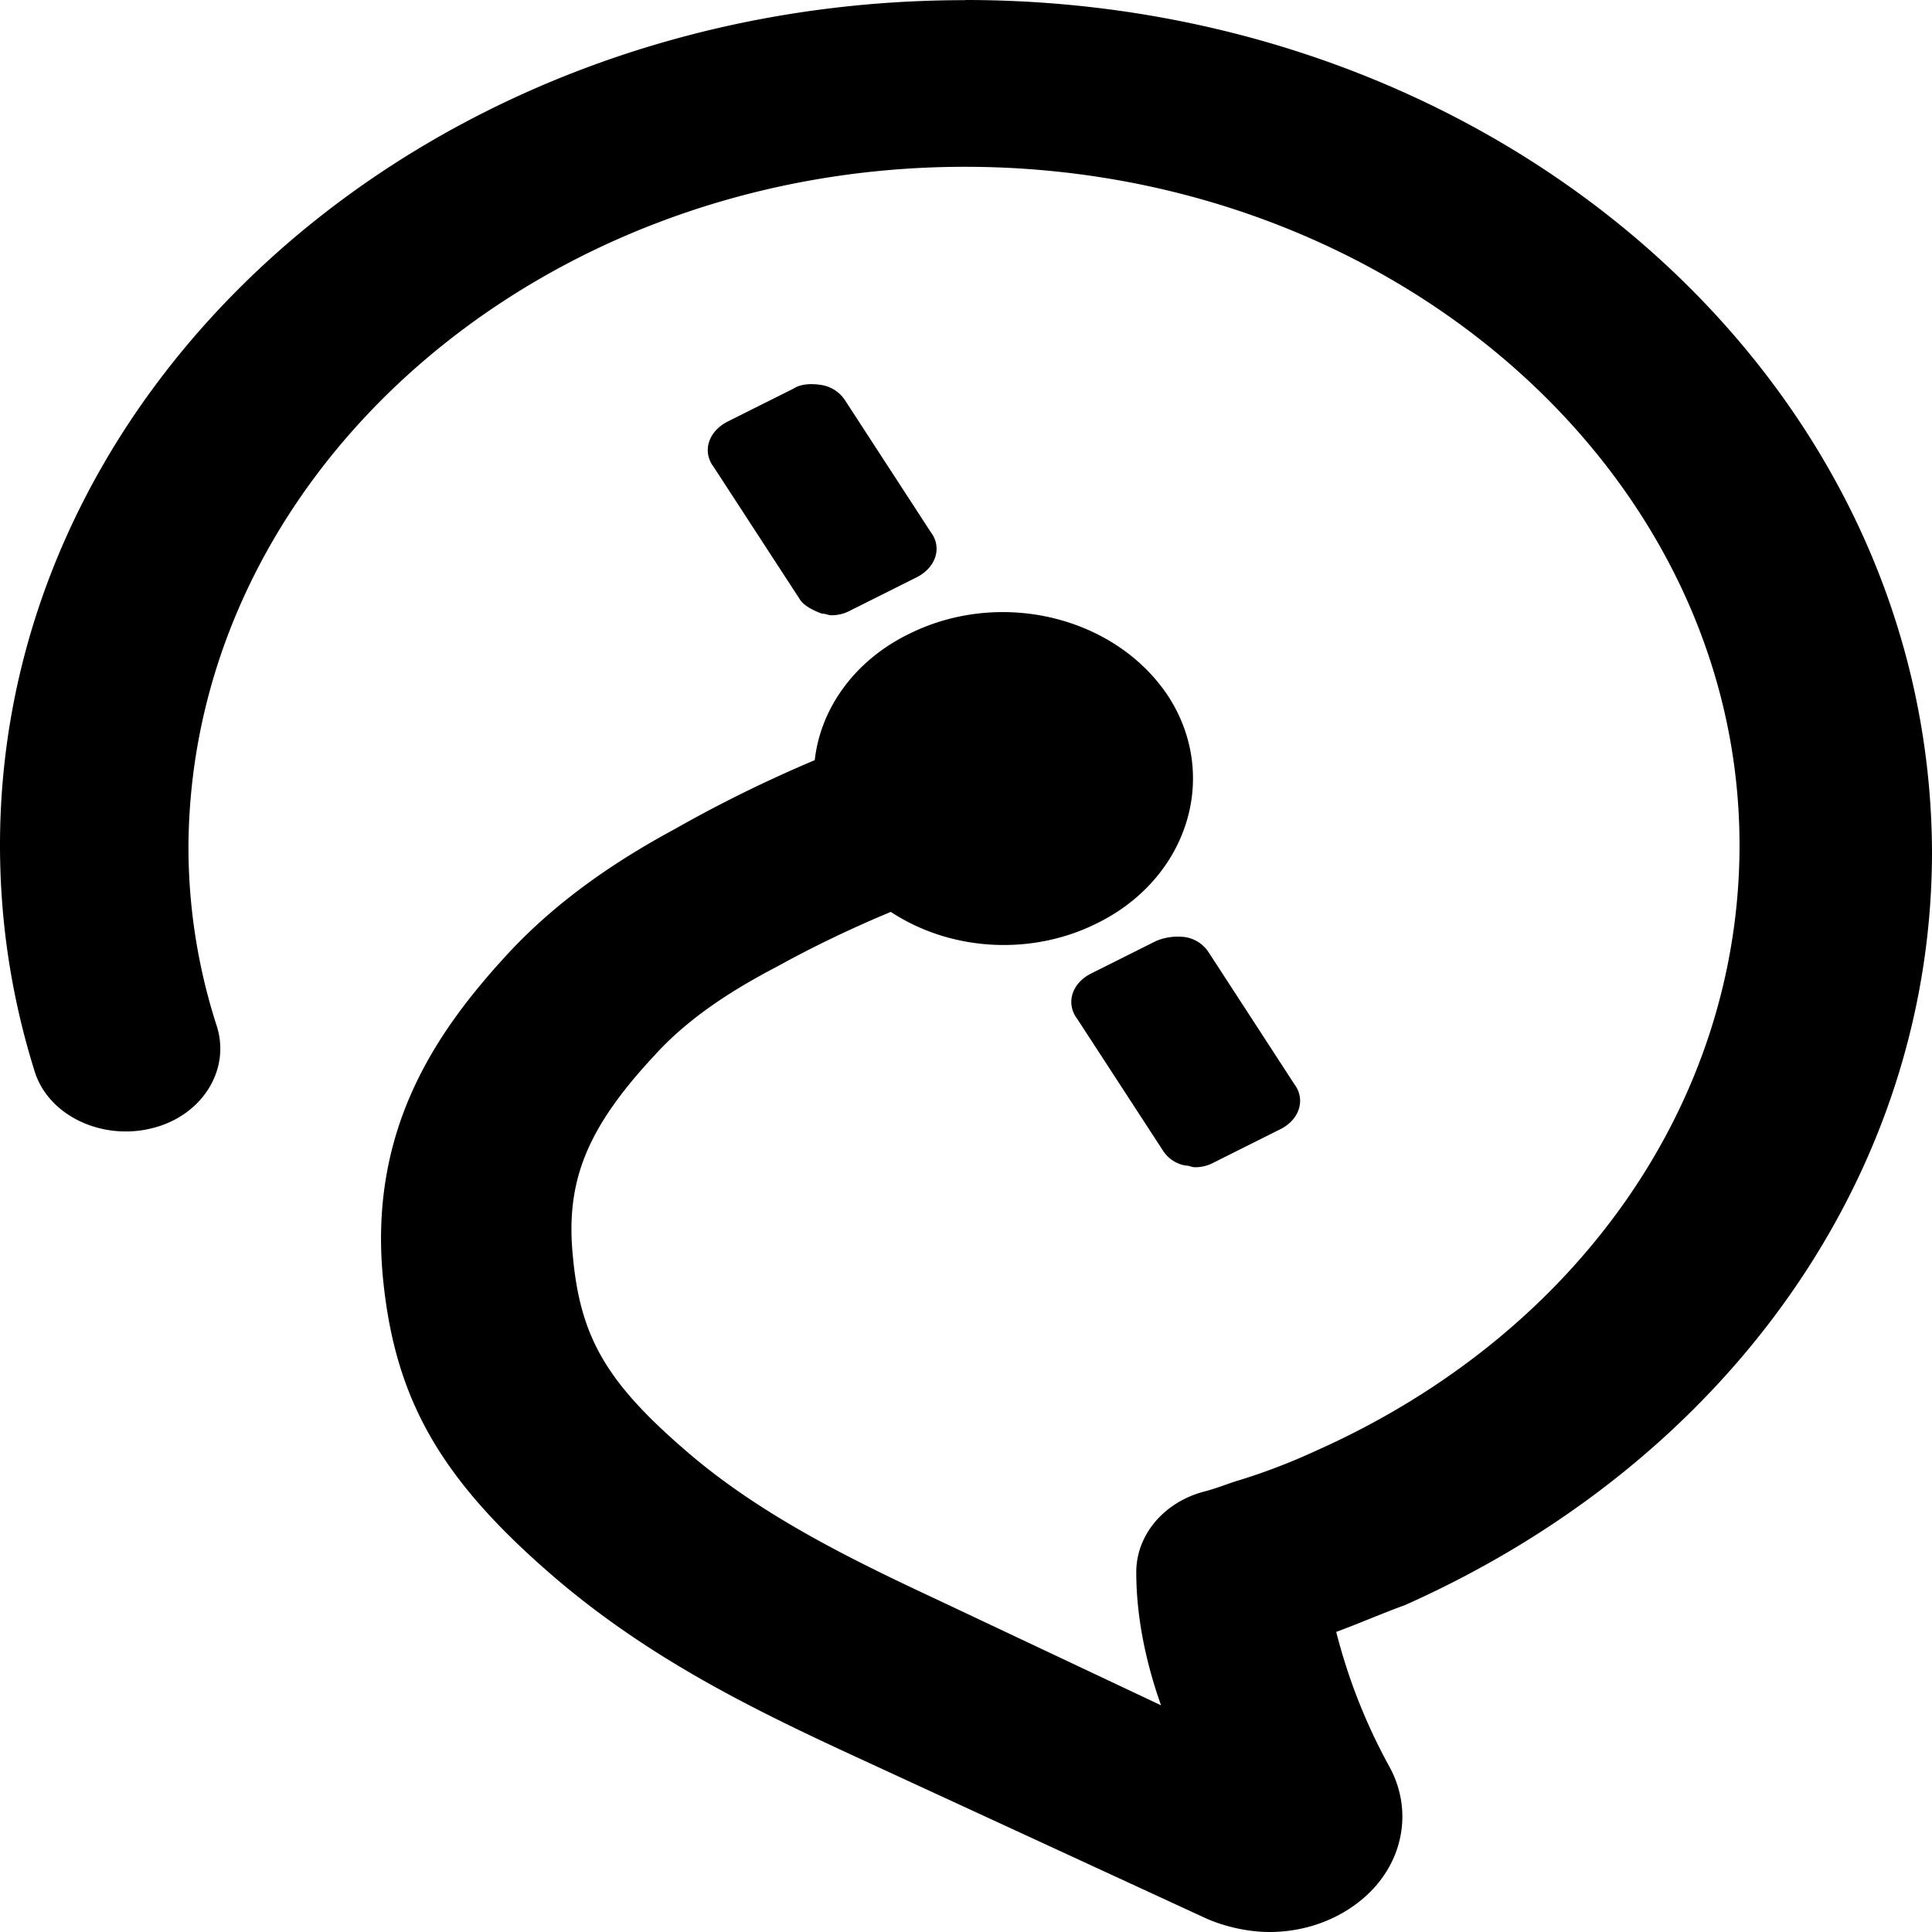 <svg role="img" viewBox="0 0 24 24" xmlns="http://www.w3.org/2000/svg"><title>Satellite</title><path d="m14.374 11.683-.827.414c-.237.123-.308.371-.166.559l1.065 1.636a.415.415 0 0 0 .283.187c.048 0 .071.021.118.021a.494.494 0 0 0 .238-.062l.827-.414c.237-.123.308-.372.165-.559l-1.064-1.637a.428.428 0 0 0-.284-.186.701.701 0 0 0-.355.042v-.001Zm-4.161-4.06c.048 0 .071.02.118.02a.494.494 0 0 0 .238-.062l.827-.414c.237-.126.308-.372.165-.559l-1.064-1.636a.433.433 0 0 0-.284-.188c-.118-.02-.259-.02-.355.043l-.827.414c-.237.126-.308.372-.166.559L9.93 7.436c.047.084.165.145.283.188v-.001ZM11.987.002C5.366.002 0 4.703 0 10.499c0 .953.142 1.884.426 2.796.165.559.827.87 1.443.725.624-.143.996-.711.827-1.264a7.23 7.23 0 0 1-.355-2.236c.024-4.659 4.35-8.448 9.646-8.448 5.296 0 9.622 3.79 9.622 8.427 0 3.19-2.009 6.068-5.248 7.517-.313.145-.636.27-.968.372-.143.042-.284.104-.451.145-.491.136-.826.539-.827.995 0 .497.095 1.057.308 1.656l-2.767-1.306c-1.11-.518-2.198-1.056-3.096-1.822-1.017-.87-1.348-1.429-1.443-2.443-.094-.932.166-1.594 1.017-2.506.45-.498 1.04-.849 1.514-1.097.456-.252.93-.479 1.418-.682.745.49 1.744.547 2.554.145 1.13-.55 1.535-1.82.898-2.816-.654-.997-2.082-1.346-3.216-.787-.663.319-1.106.908-1.181 1.573-.596.252-1.173.535-1.726.849-.615.332-1.419.829-2.104 1.575-.852.93-1.702 2.132-1.537 3.975.143 1.533.71 2.526 2.128 3.747 1.135.973 2.365 1.595 3.665 2.196l4.444 2.05c.237.103.521.165.78.165.42 0 .825-.14 1.135-.394.517-.42.662-1.094.355-1.657a7.082 7.082 0 0 1-.662-1.677c.284-.104.567-.229.852-.332C21.494 18.139 24 14.556 24 10.58 23.976 4.7 18.609 0 11.991 0l-.004.002Z"/></svg>